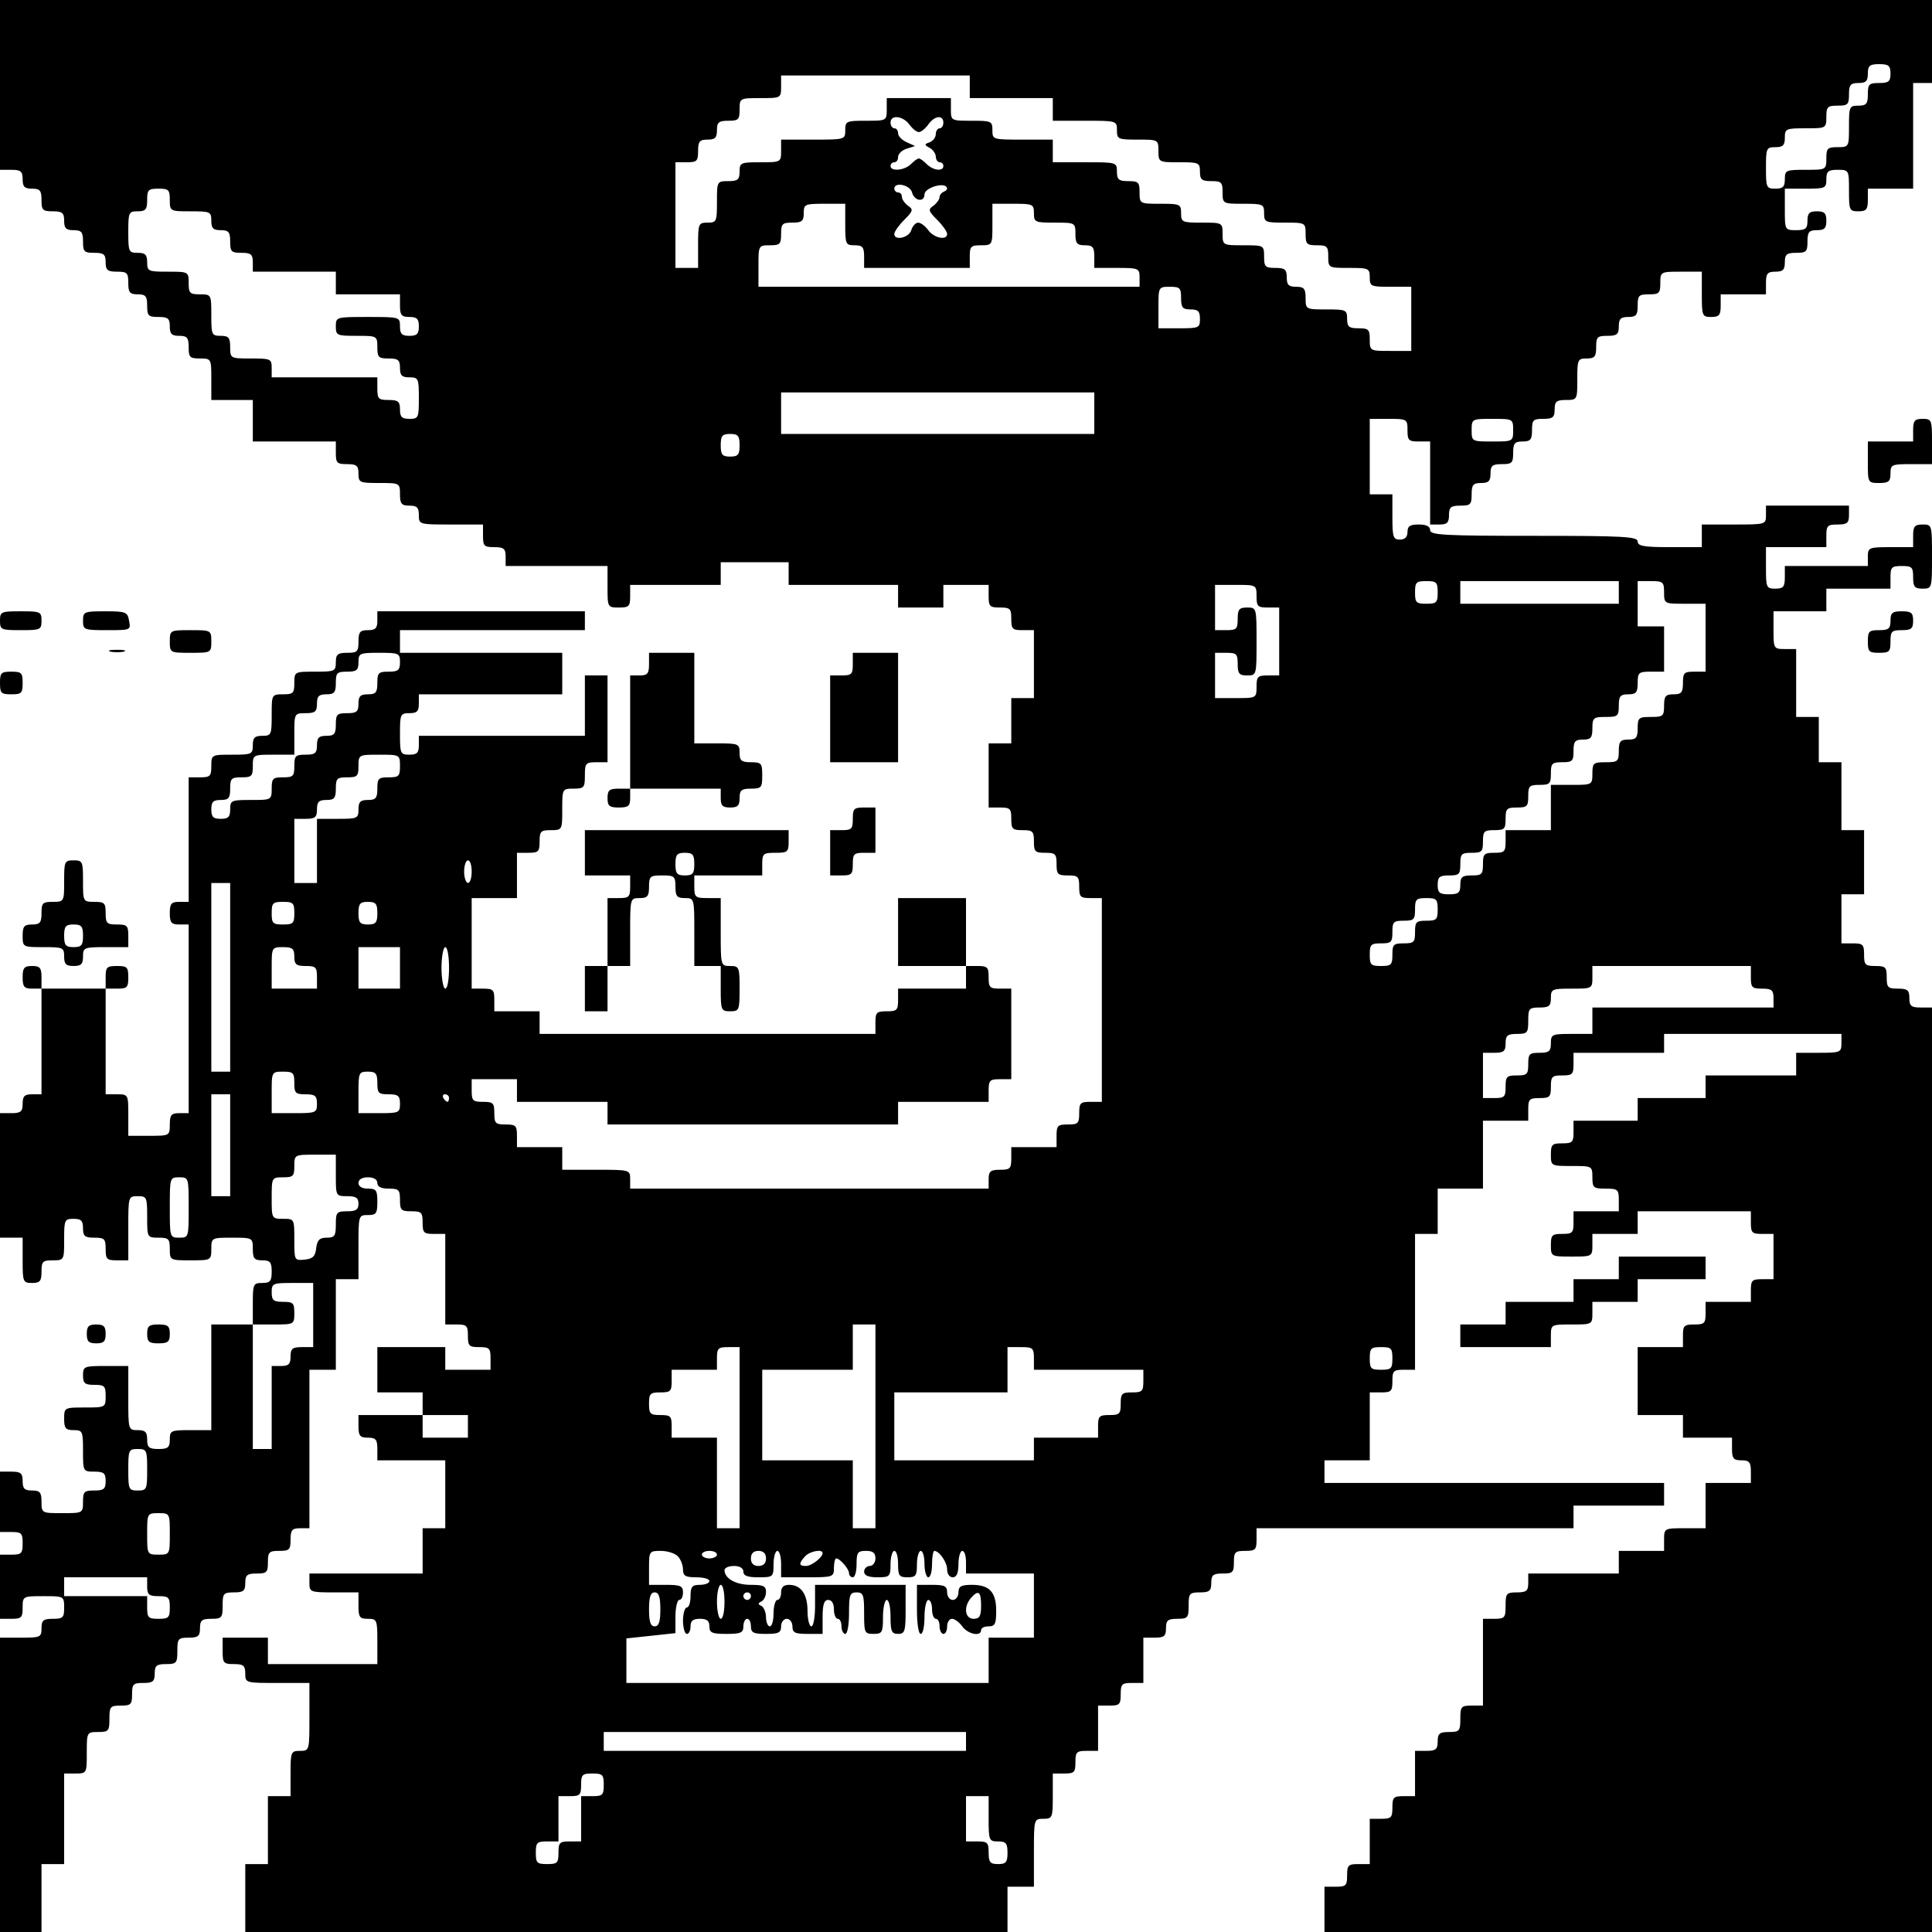 <?xml version="1.0" standalone="no"?>
<!DOCTYPE svg PUBLIC "-//W3C//DTD SVG 20010904//EN"
 "http://www.w3.org/TR/2001/REC-SVG-20010904/DTD/svg10.dtd">
<svg version="1.0" xmlns="http://www.w3.org/2000/svg"
 width="512pt" height="512pt" viewBox="0 0 512 512"
 preserveAspectRatio="xMidYMid meet">
<g transform="translate(0,512) scale(0.1,-0.1)"
fill="#000000" stroke="none">
<path d="M0 4895 l0 -225 30 0 c25 0 30 -4 30 -25 0 -20 5 -25 25 -25 21 0 25
-5 25 -30 0 -27 3 -30 30 -30 25 0 30 -4 30 -25 0 -20 5 -25 25 -25 21 0 25
-5 25 -30 0 -27 3 -30 30 -30 25 0 30 -4 30 -25 0 -21 5 -25 30 -25 27 0 30
-3 30 -30 0 -25 4 -30 25 -30 21 0 25 -5 25 -30 0 -27 3 -30 30 -30 25 0 30
-4 30 -25 0 -20 5 -25 25 -25 21 0 25 -5 25 -30 0 -27 3 -30 30 -30 30 0 30
-1 30 -55 l0 -55 55 0 55 0 0 -55 0 -55 110 0 110 0 0 -30 c0 -27 3 -30 30
-30 25 0 30 -4 30 -25 0 -24 3 -25 55 -25 54 0 55 0 55 -30 0 -25 4 -30 25
-30 20 0 25 -5 25 -25 0 -25 1 -25 85 -25 l85 0 0 -30 c0 -27 3 -30 30 -30 25
0 30 -4 30 -25 l0 -25 135 0 135 0 0 -55 c0 -54 0 -55 30 -55 27 0 30 3 30 30
l0 30 120 0 120 0 0 30 0 30 90 0 90 0 0 -30 0 -30 145 0 145 0 0 -30 0 -30
60 0 60 0 0 30 0 30 60 0 60 0 0 -30 c0 -27 3 -30 30 -30 27 0 30 -3 30 -30 0
-27 3 -30 30 -30 l30 0 0 -90 0 -90 -30 0 -30 0 0 -60 0 -60 -30 0 -30 0 0
-85 0 -85 30 0 c27 0 30 -3 30 -30 0 -27 3 -30 30 -30 27 0 30 -3 30 -30 0
-27 3 -30 30 -30 27 0 30 -3 30 -30 0 -27 3 -30 30 -30 27 0 30 -3 30 -30 0
-27 3 -30 30 -30 l30 0 0 -270 0 -270 -30 0 c-27 0 -30 -3 -30 -30 0 -27 -3
-30 -30 -30 -27 0 -30 -3 -30 -30 l0 -30 -60 0 -60 0 0 -30 c0 -27 -3 -30 -30
-30 -25 0 -30 -4 -30 -25 l0 -25 -475 0 -475 0 0 25 c0 25 -1 25 -90 25 l-90
0 0 30 0 30 -60 0 -60 0 0 30 c0 27 -3 30 -30 30 -27 0 -30 3 -30 30 0 27 -3
30 -30 30 -27 0 -30 3 -30 30 l0 30 60 0 60 0 0 -30 0 -30 120 0 120 0 0 -30
0 -30 385 0 385 0 0 30 0 30 120 0 120 0 0 30 c0 27 3 30 30 30 l30 0 0 120 0
120 -30 0 c-27 0 -30 3 -30 30 0 27 -3 30 -30 30 l-30 0 0 90 0 90 -90 0 -90
0 0 -90 0 -90 90 0 90 0 0 -30 0 -30 -90 0 -90 0 0 -30 c0 -27 -3 -30 -30 -30
-27 0 -30 -3 -30 -30 l0 -30 -445 0 -445 0 0 30 0 30 -60 0 -60 0 0 30 c0 27
-3 30 -30 30 l-30 0 0 120 0 120 60 0 60 0 0 60 0 60 30 0 c27 0 30 3 30 30 0
27 3 30 30 30 30 0 30 1 30 55 0 54 0 55 30 55 28 0 30 3 30 35 0 32 2 35 30
35 l30 0 0 115 0 115 -30 0 -30 0 0 -80 0 -80 -220 0 -220 0 0 -25 c0 -20 -5
-25 -25 -25 -24 0 -25 3 -25 55 0 52 1 55 25 55 20 0 25 5 25 25 l0 25 190 0
190 0 0 55 0 55 -215 0 -215 0 0 30 0 30 245 0 245 0 0 25 0 25 -275 0 -275 0
0 -25 c0 -20 -5 -25 -25 -25 -21 0 -25 -5 -25 -30 0 -27 -3 -30 -30 -30 -25 0
-30 -4 -30 -25 0 -24 -3 -25 -55 -25 -54 0 -55 0 -55 -30 0 -27 -3 -30 -30
-30 -30 0 -30 -1 -30 -55 0 -52 -1 -55 -25 -55 -20 0 -25 -5 -25 -25 0 -24 -3
-25 -55 -25 -54 0 -55 0 -55 -30 0 -27 -3 -30 -30 -30 l-30 0 0 -165 0 -165
-25 0 c-21 0 -25 -5 -25 -30 0 -25 4 -30 25 -30 l25 0 0 -250 0 -250 -25 0
c-21 0 -25 -5 -25 -30 0 -30 -1 -30 -55 -30 l-55 0 0 55 c0 54 0 55 -30 55
l-30 0 0 140 0 140 30 0 c27 0 30 3 30 30 0 27 -3 30 -30 30 -27 0 -30 -3 -30
-30 l0 -30 -85 0 -85 0 0 30 c0 25 -4 30 -25 30 -21 0 -25 -5 -25 -30 0 -25 4
-30 25 -30 l25 0 0 -140 0 -140 -25 0 c-20 0 -25 -5 -25 -25 0 -21 -5 -25 -30
-25 l-30 0 0 -165 0 -165 30 0 30 0 0 -60 c0 -57 1 -60 25 -60 21 0 25 5 25
30 0 27 3 30 30 30 30 0 30 1 30 55 0 52 1 55 25 55 20 0 25 -5 25 -25 0 -21
5 -25 30 -25 27 0 30 -3 30 -30 0 -27 3 -30 30 -30 l30 0 0 85 c0 84 0 85 25
85 24 0 25 -3 25 -55 0 -54 0 -55 30 -55 27 0 30 -3 30 -30 0 -30 1 -30 55
-30 54 0 55 0 55 30 0 30 1 30 55 30 54 0 55 0 55 -30 0 -25 4 -30 25 -30 21
0 25 -5 25 -30 0 -25 -4 -30 -25 -30 -24 0 -25 -3 -25 -55 l0 -55 -55 0 -55 0
0 -140 0 -140 -55 0 c-52 0 -55 -1 -55 -25 0 -21 -5 -25 -30 -25 -25 0 -30 4
-30 25 0 20 -5 25 -25 25 -25 0 -25 1 -25 85 l0 85 -60 0 c-57 0 -60 -1 -60
-25 0 -21 5 -25 30 -25 27 0 30 -3 30 -30 0 -30 -1 -30 -55 -30 -54 0 -55 0
-55 -30 0 -25 4 -30 25 -30 24 0 25 -3 25 -55 0 -54 0 -55 30 -55 25 0 30 -4
30 -25 0 -21 -5 -25 -30 -25 -27 0 -30 -3 -30 -30 0 -30 -1 -30 -55 -30 -54 0
-55 0 -55 30 0 25 -4 30 -25 30 -20 0 -25 5 -25 25 0 21 -5 25 -30 25 l-30 0
0 -80 0 -80 30 0 c27 0 30 -3 30 -30 0 -27 -3 -30 -30 -30 l-30 0 0 -85 0 -85
30 0 c27 0 30 3 30 30 0 30 1 30 55 30 54 0 55 0 55 -30 0 -27 -3 -30 -30 -30
-25 0 -30 -4 -30 -25 0 -24 -3 -25 -55 -25 l-55 0 0 -390 0 -390 55 0 55 0 0
90 0 90 30 0 30 0 0 120 0 120 30 0 c30 0 30 1 30 55 0 54 0 55 30 55 28 0 30
3 30 35 0 32 2 35 30 35 27 0 30 3 30 30 0 27 3 30 30 30 25 0 30 4 30 25 0
21 5 25 30 25 28 0 30 3 30 35 0 32 2 35 30 35 25 0 30 4 30 25 0 21 5 25 30
25 28 0 30 3 30 35 0 32 2 35 30 35 25 0 30 4 30 25 0 21 5 25 30 25 27 0 30
3 30 30 0 27 3 30 30 30 27 0 30 3 30 30 0 25 4 30 25 30 l25 0 0 210 0 210
35 0 35 0 0 120 0 120 30 0 30 0 0 85 c0 84 0 85 25 85 22 0 25 4 25 35 0 31
-3 35 -25 35 -16 0 -25 6 -25 15 0 9 9 15 25 15 16 0 25 -6 25 -15 0 -10 10
-15 30 -15 27 0 30 -3 30 -30 0 -27 3 -30 30 -30 27 0 30 -3 30 -30 0 -27 3
-30 30 -30 l30 0 0 -120 0 -120 30 0 c27 0 30 -3 30 -30 0 -27 3 -30 30 -30
27 0 30 -3 30 -30 l0 -30 -60 0 -60 0 0 30 0 30 -90 0 -90 0 0 -60 0 -60 60 0
60 0 0 -30 0 -30 -85 0 -85 0 0 -30 c0 -25 4 -30 25 -30 21 0 25 -5 25 -30 l0
-30 90 0 90 0 0 -90 0 -90 -30 0 -30 0 0 -60 0 -60 -150 0 -150 0 0 -25 c0
-24 2 -25 65 -25 l65 0 0 -35 c0 -31 3 -35 25 -35 24 0 25 -3 25 -60 l0 -60
-145 0 -145 0 0 35 0 35 -60 0 -60 0 0 -35 c0 -32 2 -35 30 -35 25 0 30 -4 30
-25 0 -25 1 -25 85 -25 l85 0 0 -90 c0 -89 0 -90 -25 -90 -24 0 -25 -3 -25
-60 l0 -60 -30 0 -30 0 0 -90 0 -90 -30 0 -30 0 0 -90 0 -90 1010 0 1010 0 0
60 0 60 35 0 35 0 0 90 c0 89 0 90 25 90 24 0 25 3 25 60 l0 60 30 0 c27 0 30
3 30 30 0 27 3 30 30 30 l30 0 0 60 0 60 30 0 c27 0 30 3 30 30 0 27 3 30 30
30 l30 0 0 60 0 60 30 0 c25 0 30 4 30 25 0 21 5 25 30 25 28 0 30 3 30 35 0
32 2 35 30 35 25 0 30 4 30 25 0 21 5 25 30 25 27 0 30 3 30 30 0 27 3 30 30
30 27 0 30 3 30 30 l0 30 420 0 420 0 0 30 0 30 120 0 120 0 0 30 0 30 -450 0
-450 0 0 30 0 30 60 0 60 0 0 90 0 90 30 0 c27 0 30 3 30 30 0 27 3 30 30 30
l30 0 0 180 0 180 30 0 30 0 0 60 0 60 60 0 60 0 0 90 0 90 60 0 60 0 0 30 c0
27 3 30 30 30 27 0 30 3 30 30 0 27 3 30 30 30 27 0 30 3 30 30 l0 30 120 0
120 0 0 25 0 25 235 0 235 0 0 -25 c0 -24 -3 -25 -60 -25 l-60 0 0 -30 0 -30
-120 0 -120 0 0 -30 0 -30 -90 0 -90 0 0 -30 0 -30 -85 0 -85 0 0 -30 c0 -27
-3 -30 -30 -30 -27 0 -30 -3 -30 -30 0 -30 1 -30 55 -30 54 0 55 0 55 -30 0
-28 3 -30 35 -30 32 0 35 -2 35 -30 l0 -30 -60 0 -60 0 0 -30 c0 -27 -3 -30
-30 -30 -27 0 -30 -3 -30 -30 0 -30 1 -30 55 -30 54 0 55 0 55 30 l0 30 60 0
60 0 0 30 0 30 150 0 150 0 0 -30 c0 -27 3 -30 30 -30 l30 0 0 -60 0 -60 -30
0 c-27 0 -30 -3 -30 -30 l0 -30 -60 0 -60 0 0 -30 c0 -27 -3 -30 -30 -30 -27
0 -30 -3 -30 -30 l0 -30 -60 0 -60 0 0 -90 0 -90 60 0 60 0 0 -30 0 -30 65 0
65 0 0 -30 c0 -25 4 -30 25 -30 21 0 25 -5 25 -30 l0 -30 -60 0 -60 0 0 -60 0
-60 -55 0 c-54 0 -55 0 -55 -30 l0 -30 -60 0 -60 0 0 -30 0 -30 -120 0 -120 0
0 -25 c0 -21 -5 -25 -30 -25 -28 0 -30 -3 -30 -35 0 -32 -2 -35 -30 -35 l-30
0 0 -115 0 -115 -30 0 c-28 0 -30 -3 -30 -35 0 -32 -2 -35 -30 -35 -25 0 -30
-4 -30 -25 0 -21 -5 -25 -30 -25 l-30 0 0 -60 0 -60 -30 0 c-27 0 -30 -3 -30
-30 0 -27 -3 -30 -30 -30 l-30 0 0 -60 0 -60 -30 0 c-27 0 -30 -3 -30 -30 0
-27 -3 -30 -30 -30 l-30 0 0 -60 0 -60 805 0 805 0 0 1225 0 1225 -30 0 c-25
0 -30 4 -30 25 0 21 -5 25 -30 25 -27 0 -30 3 -30 30 0 27 -3 30 -30 30 -27 0
-30 3 -30 30 0 27 -3 30 -30 30 l-30 0 0 65 0 65 30 0 30 0 0 85 0 85 -30 0
-30 0 0 90 0 90 -30 0 -30 0 0 60 0 60 -30 0 -30 0 0 90 0 90 -30 0 c-29 0
-30 1 -30 50 l0 50 70 0 70 0 0 30 0 30 85 0 85 0 0 30 c0 27 3 30 30 30 27 0
30 -3 30 -30 0 -25 4 -30 25 -30 25 0 25 1 25 85 0 84 0 85 -25 85 -21 0 -25
-5 -25 -30 l0 -30 -60 0 c-57 0 -60 -1 -60 -25 l0 -25 -110 0 -110 0 0 -30 c0
-25 -4 -30 -25 -30 -24 0 -25 3 -25 55 l0 55 80 0 80 0 0 30 c0 27 3 30 30 30
25 0 30 4 30 25 l0 25 -110 0 -110 0 0 -25 c0 -25 -1 -25 -85 -25 l-85 0 0
-30 0 -30 -85 0 c-69 0 -85 3 -85 15 0 13 -37 15 -275 15 -238 0 -275 2 -275
15 0 10 -10 15 -30 15 -23 0 -30 -4 -30 -20 0 -13 -7 -20 -20 -20 -18 0 -20 7
-20 60 l0 60 -30 0 -30 0 0 100 0 100 50 0 c49 0 50 -1 50 -30 0 -27 3 -30 30
-30 l30 0 0 -110 0 -110 25 0 c20 0 25 5 25 25 0 21 5 25 30 25 27 0 30 3 30
30 0 25 4 30 25 30 20 0 25 5 25 25 0 21 5 25 30 25 27 0 30 3 30 30 0 25 4
30 25 30 21 0 25 5 25 30 0 27 3 30 30 30 25 0 30 4 30 25 0 21 5 25 30 25 30
0 30 1 30 55 0 52 1 55 25 55 21 0 25 5 25 30 0 27 3 30 30 30 25 0 30 4 30
25 0 20 5 25 25 25 21 0 25 5 25 30 0 27 3 30 30 30 27 0 30 3 30 30 0 30 1
30 55 30 l55 0 0 -60 c0 -57 1 -60 25 -60 21 0 25 5 25 30 l0 30 60 0 60 0 0
30 c0 25 4 30 25 30 20 0 25 5 25 25 0 21 5 25 30 25 27 0 30 3 30 30 0 25 4
30 25 30 20 0 25 5 25 25 0 20 -5 25 -25 25 -20 0 -25 -5 -25 -25 0 -21 -5
-25 -30 -25 -30 0 -30 1 -30 55 l0 55 55 0 c52 0 55 1 55 25 0 21 5 25 30 25
30 0 30 -1 30 -55 0 -52 1 -55 25 -55 21 0 25 5 25 30 l0 30 60 0 60 0 0 140
0 140 25 0 25 0 0 110 0 110 -2560 0 -2560 0 0 -225z m5010 30 c0 -21 -5 -25
-30 -25 -27 0 -30 -3 -30 -30 0 -25 -4 -30 -25 -30 -24 0 -25 -3 -25 -55 0
-54 0 -55 -30 -55 -27 0 -30 -3 -30 -30 0 -30 -1 -30 -55 -30 -52 0 -55 -1
-55 -25 0 -20 -5 -25 -25 -25 -24 0 -25 3 -25 55 0 52 1 55 25 55 20 0 25 5
25 25 0 24 3 25 55 25 54 0 55 0 55 30 0 27 3 30 30 30 27 0 30 3 30 30 0 25
4 30 25 30 20 0 25 5 25 25 0 21 5 25 30 25 25 0 30 -4 30 -25z m-2440 -35 l0
-30 110 0 110 0 0 -30 0 -30 85 0 c84 0 85 0 85 -25 0 -24 3 -25 55 -25 54 0
55 0 55 -30 0 -30 1 -30 55 -30 52 0 55 -1 55 -25 0 -21 5 -25 30 -25 27 0 30
-3 30 -30 0 -30 1 -30 55 -30 52 0 55 -1 55 -25 0 -24 3 -25 55 -25 54 0 55 0
55 -30 0 -27 3 -30 30 -30 27 0 30 -3 30 -30 0 -30 1 -30 55 -30 52 0 55 -1
55 -25 0 -24 3 -25 55 -25 l55 0 0 -85 0 -85 -55 0 c-54 0 -55 0 -55 30 0 27
-3 30 -30 30 -25 0 -30 4 -30 25 0 24 -3 25 -55 25 -54 0 -55 0 -55 30 0 25
-4 30 -25 30 -20 0 -25 5 -25 25 0 21 -5 25 -30 25 -27 0 -30 3 -30 30 0 30
-1 30 -55 30 -54 0 -55 0 -55 30 0 30 -1 30 -55 30 -52 0 -55 1 -55 25 0 24
-3 25 -55 25 -54 0 -55 0 -55 30 0 27 -3 30 -30 30 -25 0 -30 4 -30 25 0 25
-1 25 -85 25 l-85 0 0 30 0 30 -80 0 c-79 0 -80 0 -80 25 0 24 -3 25 -55 25
-54 0 -55 0 -55 30 l0 30 -85 0 -85 0 0 -30 c0 -30 -1 -30 -55 -30 -52 0 -55
-1 -55 -25 0 -25 -1 -25 -85 -25 l-85 0 0 -30 c0 -30 -1 -30 -55 -30 -52 0
-55 -1 -55 -25 0 -21 -5 -25 -30 -25 -30 0 -30 -1 -30 -55 0 -52 -1 -55 -25
-55 -24 0 -25 -3 -25 -60 l0 -60 -30 0 -30 0 0 140 0 140 30 0 c27 0 30 3 30
30 0 25 4 30 25 30 20 0 25 5 25 25 0 21 5 25 30 25 27 0 30 3 30 30 0 30 1
30 55 30 54 0 55 0 55 30 l0 30 250 0 250 0 0 -30z m-160 -100 c8 -11 19 -20
25 -20 6 0 17 9 25 20 17 24 40 26 40 5 0 -8 -4 -15 -10 -15 -5 0 -10 -7 -10
-15 0 -9 -7 -18 -16 -22 -15 -5 -15 -7 0 -15 9 -5 16 -16 16 -23 0 -8 5 -15
10 -15 6 0 10 -4 10 -10 0 -15 -27 -12 -44 5 -8 8 -17 15 -21 15 -4 0 -13 -7
-21 -15 -17 -17 -54 -20 -54 -5 0 6 5 10 10 10 6 0 10 6 10 14 0 8 10 18 23
22 l22 7 -22 10 c-13 6 -23 16 -23 24 0 7 -4 13 -10 13 -5 0 -10 7 -10 15 0
22 33 18 50 -5z m7 -180 c6 -23 33 -27 33 -5 0 16 47 32 58 20 4 -4 1 -10 -5
-12 -7 -3 -13 -9 -13 -15 0 -6 -7 -16 -16 -23 -15 -10 -14 -14 10 -38 14 -14
26 -31 26 -37 0 -18 -35 -11 -50 10 -8 11 -20 20 -27 20 -6 0 -15 -9 -18 -20
-6 -20 -45 -29 -45 -10 0 6 12 23 26 37 24 24 25 28 10 38 -9 7 -16 17 -16 24
0 6 -4 11 -10 11 -5 0 -10 5 -10 10 0 19 42 10 47 -10z m-1967 -20 c0 -30 1
-30 55 -30 52 0 55 -1 55 -25 0 -20 5 -25 25 -25 21 0 25 -5 25 -30 0 -27 3
-30 30 -30 25 0 30 -4 30 -25 l0 -25 110 0 110 0 0 -30 0 -30 85 0 85 0 0 -30
c0 -25 4 -30 25 -30 20 0 25 -5 25 -25 0 -20 -5 -25 -25 -25 -20 0 -25 5 -25
25 0 25 -1 25 -85 25 -84 0 -85 0 -85 -25 0 -24 3 -25 55 -25 54 0 55 0 55
-30 0 -27 3 -30 30 -30 25 0 30 -4 30 -25 0 -20 5 -25 25 -25 24 0 25 -3 25
-55 0 -52 -1 -55 -25 -55 -20 0 -25 5 -25 25 0 21 -5 25 -30 25 -27 0 -30 3
-30 30 l0 30 -140 0 -140 0 0 25 c0 24 -3 25 -55 25 -54 0 -55 0 -55 30 0 25
-4 30 -25 30 -24 0 -25 3 -25 55 0 54 0 55 -30 55 -27 0 -30 3 -30 30 0 30 -1
30 -55 30 -52 0 -55 1 -55 25 0 20 -5 25 -25 25 -24 0 -25 3 -25 55 0 52 1 55
25 55 21 0 25 5 25 30 0 27 3 30 30 30 27 0 30 -3 30 -30z m1790 -65 c0 -52 1
-55 25 -55 21 0 25 -5 25 -30 l0 -30 140 0 140 0 0 30 c0 27 3 30 30 30 30 0
30 1 30 55 l0 55 55 0 c52 0 55 -1 55 -25 0 -24 3 -25 55 -25 54 0 55 0 55
-30 0 -25 4 -30 25 -30 21 0 25 -5 25 -30 l0 -30 60 0 c57 0 60 -1 60 -25 l0
-25 -505 0 -505 0 0 55 c0 54 0 55 30 55 27 0 30 3 30 30 0 27 3 30 30 30 25
0 30 4 30 25 0 24 3 25 55 25 l55 0 0 -55z m890 -195 c0 -25 4 -30 25 -30 20
0 25 -5 25 -25 0 -24 -3 -25 -55 -25 l-55 0 0 55 c0 54 0 55 30 55 27 0 30 -3
30 -30z m-230 -305 l0 -55 -415 0 -415 0 0 55 0 55 415 0 415 0 0 -55z m1110
-45 c0 -30 -1 -30 -55 -30 -54 0 -55 0 -55 30 0 30 1 30 55 30 54 0 55 0 55
-30z m-2050 -40 c0 -25 -4 -30 -25 -30 -21 0 -25 5 -25 30 0 25 4 30 25 30 21
0 25 -5 25 -30z m1850 -390 c0 -27 -3 -30 -30 -30 -27 0 -30 3 -30 30 0 27 3
30 30 30 27 0 30 -3 30 -30z m480 0 l0 -30 -210 0 -210 0 0 30 0 30 210 0 210
0 0 -30z m120 0 c0 -30 1 -30 55 -30 l55 0 0 -90 0 -90 -30 0 c-27 0 -30 -3
-30 -30 0 -25 -4 -30 -25 -30 -21 0 -25 -5 -25 -30 0 -28 -3 -30 -35 -30 -32
0 -35 -2 -35 -30 0 -25 -4 -30 -25 -30 -21 0 -25 -5 -25 -30 0 -28 -3 -30 -35
-30 -32 0 -35 -2 -35 -30 0 -30 -1 -30 -55 -30 l-55 0 0 -60 0 -60 -60 0 -60
0 0 -30 c0 -27 -3 -30 -30 -30 -27 0 -30 -3 -30 -30 0 -27 -3 -30 -30 -30 -25
0 -30 -4 -30 -25 0 -21 -5 -25 -30 -25 -25 0 -30 4 -30 25 0 21 5 25 30 25 27
0 30 3 30 30 0 27 3 30 30 30 27 0 30 3 30 30 0 27 3 30 30 30 27 0 30 3 30
30 0 27 3 30 30 30 27 0 30 3 30 30 0 27 3 30 30 30 27 0 30 3 30 30 0 27 3
30 30 30 27 0 30 3 30 30 0 25 4 30 25 30 21 0 25 5 25 30 0 28 3 30 35 30 32
0 35 2 35 30 0 25 4 30 25 30 21 0 25 5 25 30 0 28 3 30 35 30 l35 0 0 60 0
60 -35 0 -35 0 0 60 0 60 35 0 c32 0 35 -2 35 -30z m-1080 -10 c0 -27 3 -30
30 -30 l30 0 0 -90 0 -90 -30 0 c-27 0 -30 -3 -30 -30 0 -30 -1 -30 -55 -30
l-55 0 0 60 0 60 30 0 c27 0 30 -3 30 -30 0 -25 4 -30 25 -30 25 0 25 1 25 90
0 89 0 90 -25 90 -21 0 -25 -5 -25 -30 0 -27 -3 -30 -30 -30 l-30 0 0 60 0 60
55 0 c54 0 55 0 55 -30z m-2270 -175 c0 -21 -5 -25 -30 -25 -27 0 -30 -3 -30
-30 0 -25 -4 -30 -25 -30 -20 0 -25 -5 -25 -25 0 -21 -5 -25 -30 -25 -27 0
-30 -3 -30 -30 0 -25 -4 -30 -25 -30 -20 0 -25 -5 -25 -25 0 -21 -5 -25 -30
-25 -27 0 -30 -3 -30 -30 0 -27 -3 -30 -30 -30 -27 0 -30 -3 -30 -30 0 -30 -1
-30 -55 -30 -52 0 -55 -1 -55 -25 0 -20 -5 -25 -25 -25 -20 0 -25 5 -25 25 0
20 5 25 25 25 21 0 25 5 25 30 0 27 3 30 30 30 27 0 30 3 30 30 0 30 1 30 55
30 l55 0 0 55 c0 54 0 55 30 55 25 0 30 4 30 25 0 20 5 25 25 25 21 0 25 5 25
30 0 27 3 30 30 30 25 0 30 4 30 25 0 24 3 25 55 25 52 0 55 -1 55 -25z m0
-275 c0 -27 -3 -30 -30 -30 -27 0 -30 -3 -30 -30 0 -25 -4 -30 -25 -30 -20 0
-25 -5 -25 -25 0 -24 -3 -25 -55 -25 l-55 0 0 -85 0 -85 -30 0 -30 0 0 85 0
85 30 0 c25 0 30 4 30 25 0 20 5 25 25 25 21 0 25 5 25 30 0 27 3 30 30 30 27
0 30 3 30 30 0 30 1 30 55 30 54 0 55 0 55 -30z m190 -280 c0 -16 -4 -30 -10
-30 -5 0 -10 14 -10 30 0 17 5 30 10 30 6 0 10 -13 10 -30z m-640 -280 l0
-250 -25 0 -25 0 0 250 0 250 25 0 25 0 0 -250z m3200 180 c0 -27 -3 -30 -30
-30 -27 0 -30 -3 -30 -30 0 -27 -3 -30 -30 -30 -27 0 -30 -3 -30 -30 0 -27 -3
-30 -30 -30 -27 0 -30 3 -30 30 0 27 3 30 30 30 27 0 30 3 30 30 0 27 3 30 30
30 27 0 30 3 30 30 0 27 3 30 30 30 27 0 30 -3 30 -30z m-3030 -10 c0 -27 -3
-30 -30 -30 -27 0 -30 3 -30 30 0 27 3 30 30 30 27 0 30 -3 30 -30z m220 0 c0
-25 -4 -30 -25 -30 -21 0 -25 5 -25 30 0 25 4 30 25 30 21 0 25 -5 25 -30z
m-220 -115 c0 -21 5 -25 30 -25 27 0 30 -3 30 -30 l0 -30 -60 0 -60 0 0 55 c0
54 0 55 30 55 25 0 30 -4 30 -25z m280 -30 l0 -55 -55 0 -55 0 0 55 0 55 55 0
55 0 0 -55z m130 0 c0 -30 -4 -55 -10 -55 -5 0 -10 25 -10 55 0 30 5 55 10 55
6 0 10 -25 10 -55z m3450 -25 c0 -27 3 -30 30 -30 25 0 30 -4 30 -25 l0 -25
-240 0 -240 0 0 -35 0 -35 -55 0 c-52 0 -55 -1 -55 -25 0 -21 -5 -25 -30 -25
-27 0 -30 -3 -30 -30 0 -27 -3 -30 -30 -30 -27 0 -30 -3 -30 -30 0 -27 -3 -30
-30 -30 l-30 0 0 60 0 60 30 0 c25 0 30 4 30 25 0 21 5 25 30 25 28 0 30 3 30
35 0 32 2 35 30 35 25 0 30 4 30 25 0 24 3 25 55 25 54 0 55 0 55 30 l0 30
210 0 210 0 0 -30z m-3860 -280 c0 -27 3 -30 30 -30 25 0 30 -4 30 -25 0 -24
-3 -25 -60 -25 l-60 0 0 55 c0 54 0 55 30 55 27 0 30 -3 30 -30z m220 0 c0
-27 3 -30 30 -30 25 0 30 -4 30 -25 0 -24 -3 -25 -55 -25 l-55 0 0 55 c0 52 1
55 25 55 21 0 25 -5 25 -30z m-390 -165 l0 -135 -25 0 -25 0 0 135 0 135 25 0
25 0 0 -135z m580 125 c0 -5 -2 -10 -4 -10 -3 0 -8 5 -11 10 -3 6 -1 10 4 10
6 0 11 -4 11 -10z m-300 -205 c0 -54 0 -55 30 -55 23 0 30 -4 30 -20 0 -16 -7
-20 -30 -20 -28 0 -30 -3 -30 -35 0 -30 -3 -35 -24 -35 -19 0 -25 -6 -28 -27
-2 -22 -9 -29 -30 -31 -28 -3 -28 -2 -28 52 0 56 0 56 -30 56 -30 0 -30 1 -30
55 0 54 0 55 30 55 27 0 30 3 30 30 0 30 1 30 55 30 l55 0 0 -55z m-390 -85
c0 -79 0 -80 -25 -80 -25 0 -25 1 -25 80 0 79 0 80 25 80 25 0 25 -1 25 -80z
m330 -285 l0 -85 -30 0 c-25 0 -30 -4 -30 -25 0 -20 -5 -25 -25 -25 l-25 0 0
-110 0 -110 -25 0 -25 0 0 165 0 165 55 0 c54 0 55 0 55 30 0 27 -3 30 -30 30
-25 0 -30 4 -30 25 0 24 3 25 55 25 l55 0 0 -85z m1490 -295 l0 -270 -30 0
-30 0 0 90 0 90 -120 0 -120 0 0 120 0 120 120 0 120 0 0 60 0 60 30 0 30 0 0
-270z m-360 -30 l0 -240 -30 0 -30 0 0 120 0 120 -60 0 -60 0 0 30 c0 27 -3
30 -30 30 -27 0 -30 3 -30 30 0 27 3 30 30 30 27 0 30 3 30 30 l0 30 60 0 60
0 0 30 c0 27 3 30 30 30 l30 0 0 -240z m780 210 l0 -30 145 0 145 0 0 -30 c0
-27 -3 -30 -30 -30 -27 0 -30 -3 -30 -30 0 -27 -3 -30 -30 -30 -27 0 -30 -3
-30 -30 l0 -30 -85 0 -85 0 0 -30 0 -30 -185 0 -185 0 0 90 0 90 150 0 150 0
0 60 0 60 35 0 c32 0 35 -2 35 -30z m950 0 c0 -27 -3 -30 -30 -30 -27 0 -30 3
-30 30 0 27 3 30 30 30 27 0 30 -3 30 -30z m-2450 -180 l0 -30 -60 0 -60 0 0
30 0 30 60 0 60 0 0 -30z m-850 -115 c0 -52 -1 -55 -25 -55 -24 0 -25 3 -25
55 0 52 1 55 25 55 24 0 25 -3 25 -55z m60 -170 c0 -54 0 -55 -30 -55 -30 0
-30 1 -30 55 0 54 0 55 30 55 30 0 30 -1 30 -55z m1346 -59 c8 -8 14 -24 14
-35 0 -17 6 -21 35 -21 19 0 35 -4 35 -10 0 -5 -11 -10 -25 -10 -21 0 -25 -5
-25 -30 0 -16 -4 -30 -10 -30 -5 0 -10 -16 -10 -35 0 -19 5 -35 10 -35 6 0 10
9 10 20 0 15 7 20 25 20 18 0 25 -5 25 -20 0 -17 7 -20 45 -20 38 0 45 3 45
20 0 11 5 20 10 20 6 0 10 -9 10 -20 0 -17 7 -20 40 -20 33 0 40 3 40 20 0 11
7 20 15 20 8 0 15 -9 15 -20 0 -17 7 -20 40 -20 l40 0 0 45 c0 33 4 45 15 45
9 0 15 -9 15 -25 0 -14 5 -25 10 -25 6 0 10 -9 10 -20 0 -11 5 -20 10 -20 6 0
10 25 10 55 0 48 2 55 20 55 18 0 20 -7 20 -55 0 -52 1 -55 25 -55 23 0 25 4
25 45 0 25 5 45 10 45 6 0 10 -20 10 -45 0 -38 3 -45 20 -45 18 0 20 7 20 65
l0 65 -120 0 -120 0 0 -55 c0 -30 -4 -55 -10 -55 -5 0 -10 18 -10 41 0 44 -17
69 -49 69 -14 0 -21 -6 -21 -20 0 -11 -4 -20 -10 -20 -5 0 -10 -16 -10 -35 0
-19 -4 -35 -10 -35 -5 0 -10 11 -10 24 0 13 -6 27 -12 30 -10 5 -10 7 0 12 6
3 12 14 12 25 0 16 -7 19 -41 19 -39 0 -69 17 -69 39 0 6 11 11 25 11 16 0 25
-6 25 -15 0 -11 11 -15 40 -15 39 0 40 1 40 35 0 19 5 35 10 35 6 0 10 -16 10
-35 l0 -35 70 0 c68 0 70 1 70 25 0 14 3 25 6 25 10 0 34 -28 34 -39 0 -6 5
-11 10 -11 6 0 10 16 10 35 0 31 3 35 25 35 18 0 25 -5 25 -20 0 -11 -7 -20
-15 -20 -8 0 -15 -7 -15 -15 0 -10 11 -15 35 -15 33 0 35 2 35 35 0 19 5 35
10 35 6 0 10 -16 10 -35 0 -31 3 -35 25 -35 22 0 25 4 25 35 0 19 5 35 10 35
6 0 10 -16 10 -35 0 -19 5 -35 10 -35 6 0 10 16 10 35 0 19 3 35 6 35 13 0 34
-30 34 -49 0 -12 6 -21 15 -21 10 0 15 11 15 35 0 19 5 35 10 35 6 0 10 -13
10 -30 l0 -30 90 0 90 0 0 -85 0 -85 -60 0 -60 0 0 -60 0 -60 -480 0 -480 0 0
59 0 59 65 7 65 7 0 44 c0 24 5 44 10 44 6 0 10 9 10 20 0 17 -7 20 -45 20
l-45 0 0 45 c0 44 1 45 31 45 17 0 37 -6 45 -14z m104 4 c0 -5 -9 -10 -20 -10
-11 0 -20 5 -20 10 0 6 9 10 20 10 11 0 20 -4 20 -10z m130 -10 c0 -13 -7 -20
-20 -20 -13 0 -20 7 -20 20 0 13 7 20 20 20 13 0 20 -7 20 -20z m150 14 c0
-11 -29 -34 -44 -34 -19 0 -20 6 -3 25 12 14 47 21 47 9z m-1790 -89 c0 -21 5
-25 30 -25 27 0 30 -3 30 -30 0 -27 -3 -30 -30 -30 -27 0 -30 3 -30 30 l0 30
-110 0 -110 0 0 25 0 25 110 0 110 0 0 -25z m1530 -40 c0 -25 -4 -45 -10 -45
-5 0 -10 20 -10 45 0 25 5 45 10 45 6 0 10 -20 10 -45z m-170 -20 c0 -33 -4
-45 -15 -45 -11 0 -15 12 -15 45 0 33 4 45 15 45 11 0 15 -12 15 -45z m240 35
c0 -5 -4 -10 -10 -10 -5 0 -10 5 -10 10 0 6 5 10 10 10 6 0 10 -4 10 -10z
m570 -385 l0 -25 -480 0 -480 0 0 25 0 25 480 0 480 0 0 -25z m-960 -115 c0
-27 -3 -30 -30 -30 l-30 0 0 -60 0 -60 -30 0 c-27 0 -30 -3 -30 -30 0 -27 -3
-30 -30 -30 -27 0 -30 3 -30 30 0 27 3 30 30 30 l30 0 0 60 0 60 30 0 c27 0
30 3 30 30 0 27 3 30 30 30 27 0 30 -3 30 -30z m1020 -90 c0 -57 1 -60 25 -60
21 0 25 -5 25 -30 0 -25 -4 -30 -25 -30 -21 0 -25 5 -25 30 0 27 -3 30 -30 30
l-30 0 0 60 0 60 30 0 30 0 0 -60z"/>
<path d="M2430 855 c0 -37 4 -65 10 -65 6 0 10 20 10 45 0 25 5 45 10 45 6 0
10 -11 10 -25 0 -14 5 -25 10 -25 6 0 10 -9 10 -20 0 -11 5 -20 10 -20 6 0 10
9 10 20 0 11 6 20 13 20 7 0 19 -9 27 -20 15 -21 50 -28 50 -10 0 6 9 10 20
10 17 0 20 7 20 41 0 50 -18 69 -64 69 -29 0 -36 -4 -36 -20 0 -11 -7 -20 -15
-20 -8 0 -15 9 -15 20 0 17 -7 20 -40 20 l-40 0 0 -65z m170 10 c0 -28 -4 -35
-20 -35 -23 0 -27 32 -7 55 20 23 27 17 27 -20z"/>
<path d="M5070 3980 l0 -30 -60 0 -60 0 0 -55 c0 -54 0 -55 30 -55 25 0 30 4
30 25 0 24 3 25 55 25 l55 0 0 60 c0 57 -1 60 -25 60 -21 0 -25 -5 -25 -30z"/>
<path d="M0 3475 c0 -24 3 -25 55 -25 52 0 55 1 55 25 0 24 -3 25 -55 25 -52
0 -55 -1 -55 -25z"/>
<path d="M220 3475 c0 -24 2 -25 64 -25 62 0 63 0 58 25 -4 23 -8 25 -63 25
-56 0 -59 -1 -59 -25z"/>
<path d="M5010 3475 c0 -21 -5 -25 -30 -25 -27 0 -30 -3 -30 -30 0 -27 3 -30
30 -30 27 0 30 3 30 30 0 27 3 30 30 30 25 0 30 4 30 25 0 21 -5 25 -30 25
-25 0 -30 -4 -30 -25z"/>
<path d="M450 3420 c0 -30 1 -30 55 -30 54 0 55 0 55 30 0 30 -1 30 -55 30
-54 0 -55 0 -55 -30z"/>
<path d="M293 3393 c9 -2 25 -2 35 0 9 3 1 5 -18 5 -19 0 -27 -2 -17 -5z"/>
<path d="M1720 3360 c0 -25 -4 -30 -25 -30 l-25 0 0 -150 0 -150 -30 0 c-25 0
-30 -4 -30 -25 0 -21 5 -25 30 -25 25 0 30 4 30 25 l0 25 120 0 120 0 0 -25
c0 -20 5 -25 25 -25 20 0 25 5 25 25 0 21 5 25 30 25 28 0 30 3 30 35 0 32 -2
35 -30 35 -25 0 -30 4 -30 25 0 24 -3 25 -60 25 l-60 0 0 120 0 120 -60 0 -60
0 0 -30z"/>
<path d="M2260 3360 c0 -27 -3 -30 -30 -30 l-30 0 0 -115 0 -115 90 0 90 0 0
145 0 145 -60 0 -60 0 0 -30z"/>
<path d="M0 3310 c0 -27 3 -30 30 -30 27 0 30 3 30 30 0 27 -3 30 -30 30 -27
0 -30 -3 -30 -30z"/>
<path d="M2260 2950 c0 -27 -3 -30 -30 -30 l-30 0 0 -60 0 -60 30 0 c27 0 30
3 30 30 0 27 3 30 30 30 l30 0 0 60 0 60 -30 0 c-27 0 -30 -3 -30 -30z"/>
<path d="M1550 2860 l0 -60 60 0 60 0 0 -30 c0 -27 -3 -30 -30 -30 l-30 0 0
-90 0 -90 -30 0 -30 0 0 -60 0 -60 30 0 30 0 0 60 0 60 30 0 30 0 0 90 c0 89
0 90 25 90 21 0 25 5 25 30 0 28 3 30 35 30 32 0 35 -2 35 -30 0 -25 4 -30 25
-30 25 0 25 -1 25 -90 l0 -90 35 0 35 0 0 -60 c0 -57 1 -60 25 -60 24 0 25 3
25 60 0 57 -1 60 -25 60 -25 0 -25 1 -25 90 l0 90 -35 0 c-32 0 -35 2 -35 30
l0 30 90 0 90 0 0 30 c0 28 3 30 35 30 32 0 35 2 35 30 l0 30 -270 0 -270 0 0
-60z m290 -30 c0 -25 -4 -30 -25 -30 -21 0 -25 5 -25 30 0 25 4 30 25 30 21 0
25 -5 25 -30z"/>
<path d="M170 2785 c0 -54 0 -55 -30 -55 -27 0 -30 -3 -30 -30 0 -25 -4 -30
-25 -30 -21 0 -25 -5 -25 -30 0 -30 1 -30 55 -30 52 0 55 -1 55 -25 0 -20 5
-25 25 -25 20 0 25 5 25 25 0 24 3 25 60 25 l60 0 0 30 c0 27 -3 30 -30 30
-27 0 -30 3 -30 30 0 27 -3 30 -30 30 -30 0 -30 1 -30 55 0 52 -1 55 -25 55
-24 0 -25 -3 -25 -55z m50 -145 c0 -25 -4 -30 -25 -30 -21 0 -25 5 -25 30 0
25 4 30 25 30 21 0 25 -5 25 -30z"/>
<path d="M4290 1760 l0 -30 -60 0 -60 0 0 -30 0 -30 -90 0 -90 0 0 -30 0 -30
-60 0 -60 0 0 -30 0 -30 120 0 120 0 0 30 c0 30 1 30 55 30 54 0 55 0 55 30
l0 30 60 0 60 0 0 30 0 30 90 0 90 0 0 30 0 30 -115 0 -115 0 0 -30z"/>
<path d="M230 1585 c0 -20 5 -25 25 -25 20 0 25 5 25 25 0 20 -5 25 -25 25
-20 0 -25 -5 -25 -25z"/>
<path d="M390 1585 c0 -21 5 -25 30 -25 25 0 30 4 30 25 0 21 -5 25 -30 25
-25 0 -30 -4 -30 -25z"/>
</g>
</svg>
